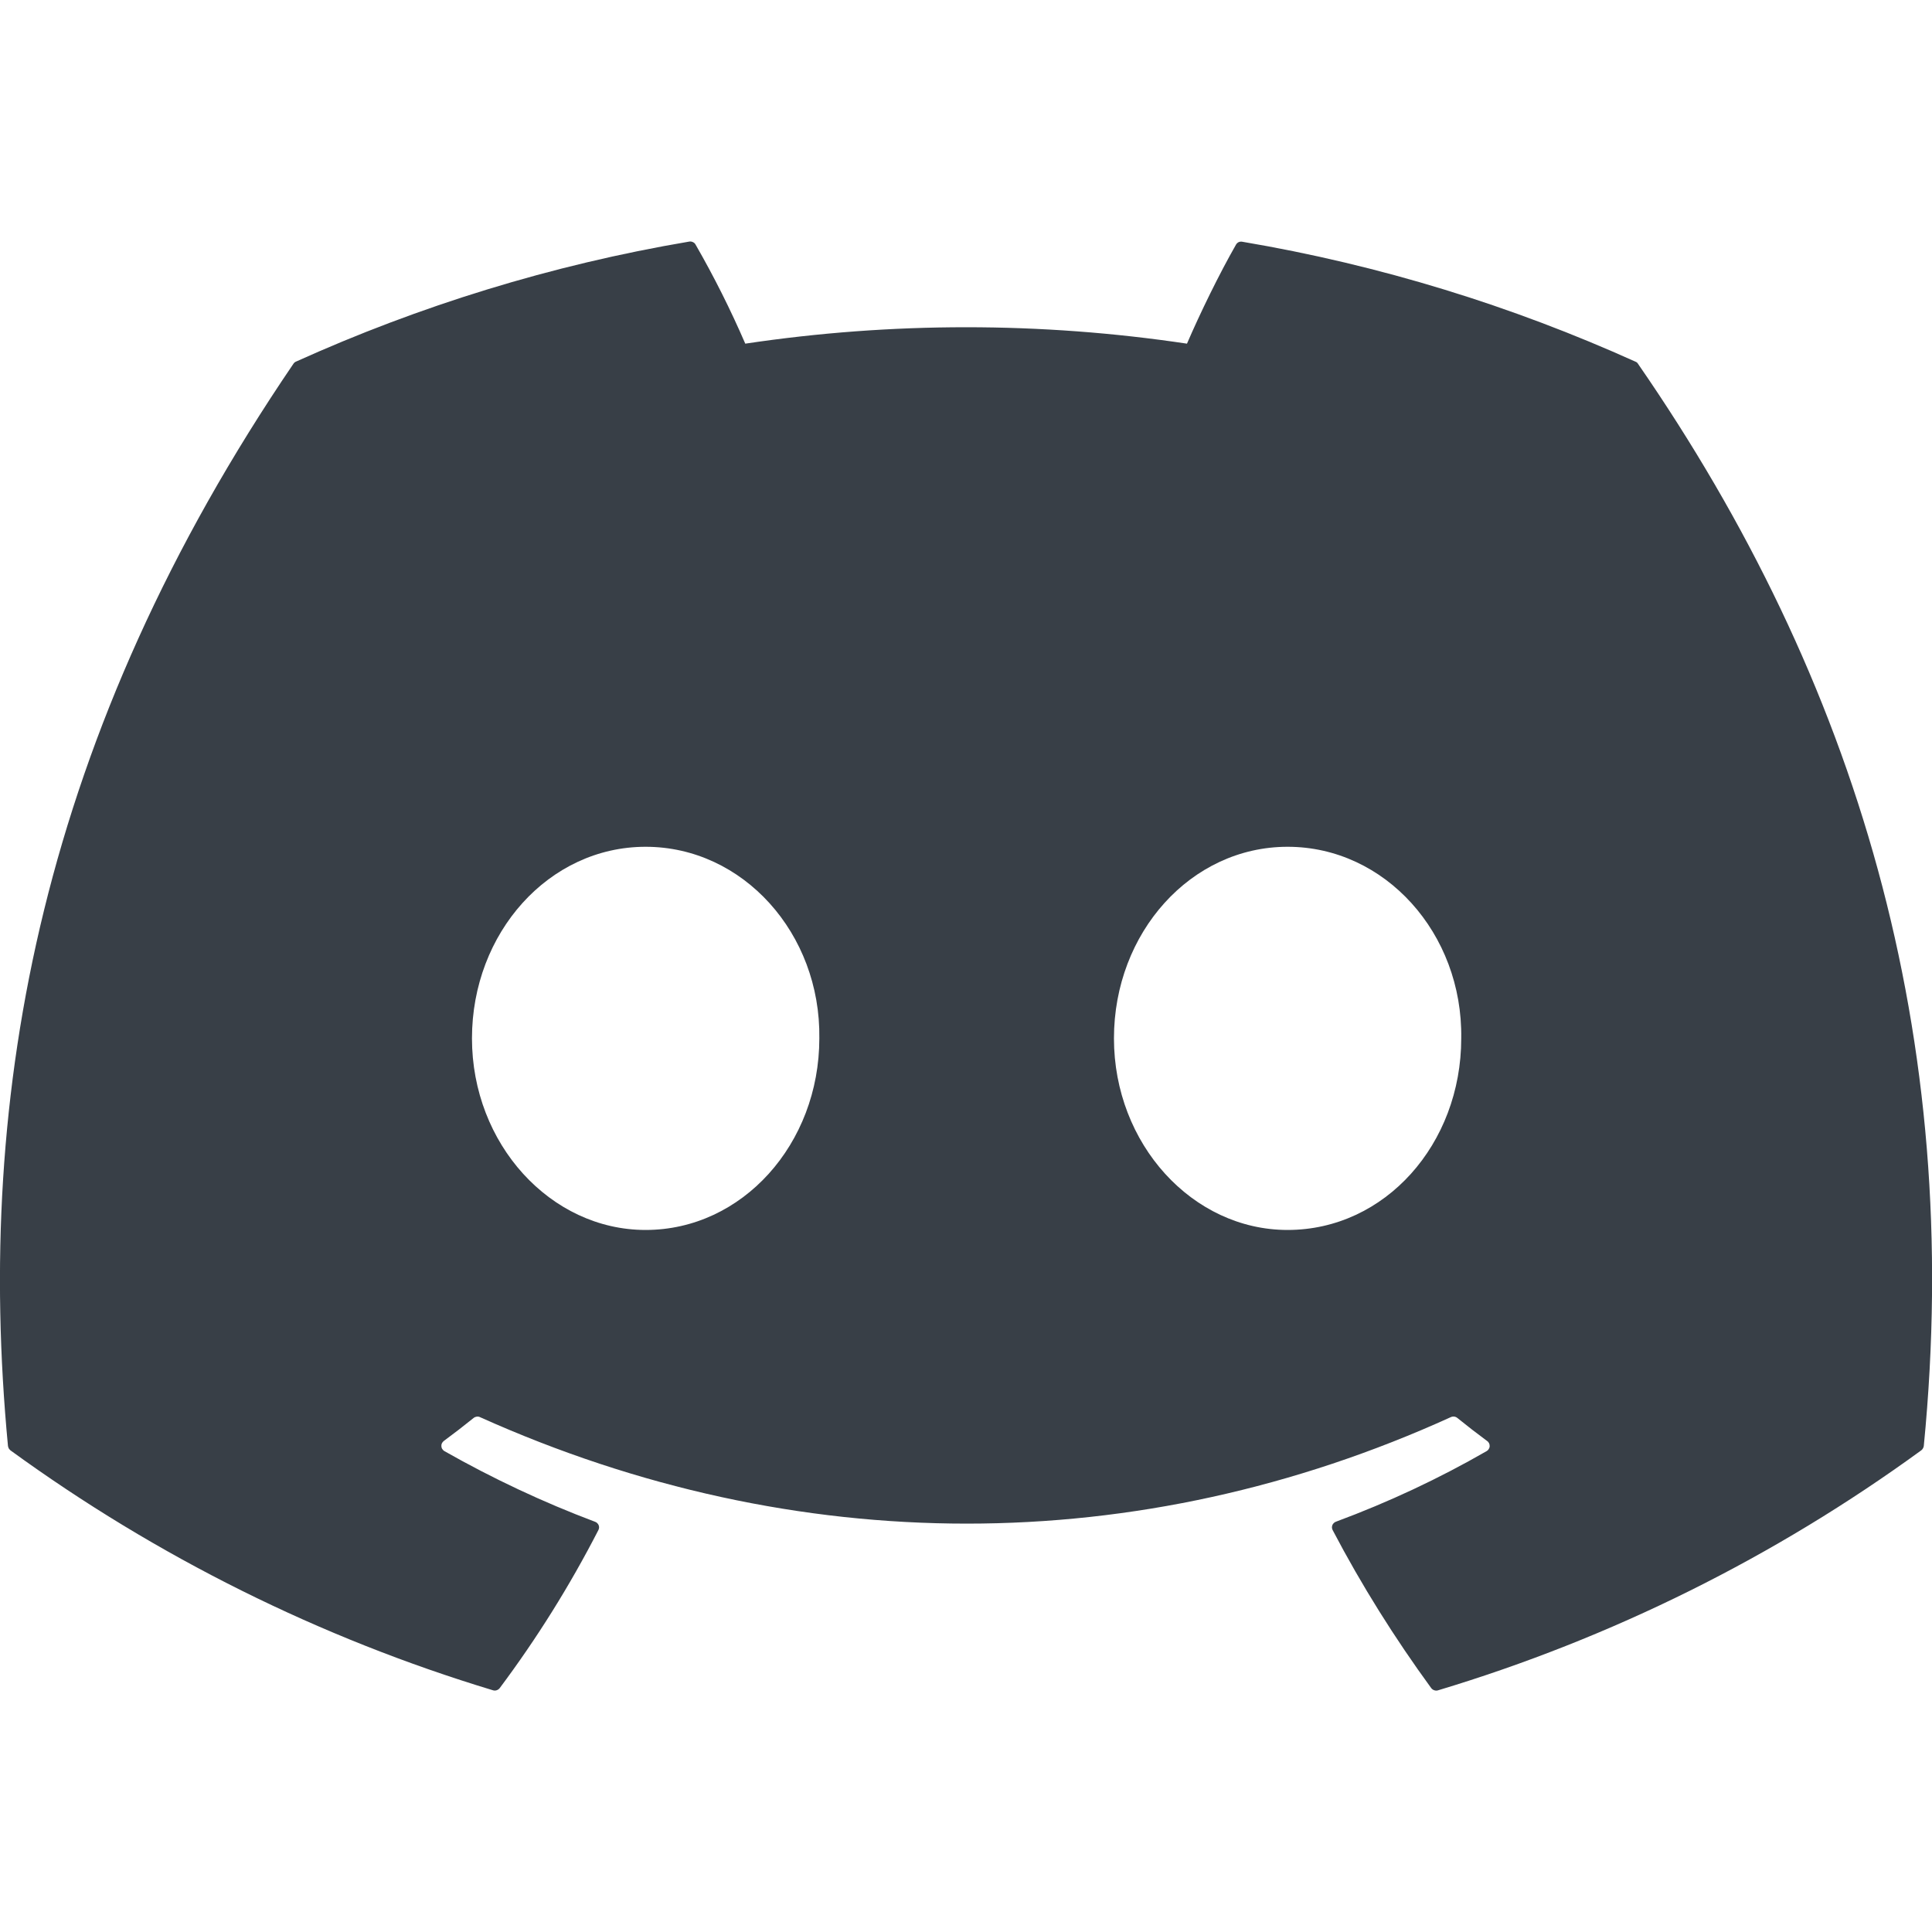 <svg xmlns="http://www.w3.org/2000/svg" width="24" height="24" fill="none" viewBox="0 0 24 24"><path fill="#383F47" d="M20.317 4.493C18.788 3.803 17.148 3.293 15.432 3.003C15.417 3 15.401 3.002 15.387 3.008C15.373 3.015 15.361 3.026 15.354 3.039C15.143 3.408 14.909 3.889 14.745 4.269C12.927 3.997 11.077 3.997 9.258 4.269C9.076 3.848 8.87 3.437 8.641 3.039C8.634 3.025 8.622 3.014 8.608 3.008C8.594 3.001 8.578 2.998 8.562 3.001C6.848 3.291 5.208 3.801 3.677 4.492C3.664 4.497 3.653 4.507 3.645 4.519C0.533 9.094 -0.32 13.556 0.099 17.962C0.101 17.973 0.104 17.983 0.109 17.993C0.115 18.002 0.122 18.01 0.13 18.017C1.947 19.339 3.973 20.347 6.123 20.997C6.138 21.002 6.155 21.002 6.169 20.997C6.184 20.992 6.198 20.983 6.207 20.971C6.67 20.352 7.08 19.695 7.433 19.008C7.438 18.999 7.441 18.988 7.442 18.978C7.442 18.967 7.441 18.956 7.437 18.947C7.433 18.937 7.427 18.928 7.419 18.921C7.412 18.913 7.402 18.907 7.392 18.904C6.746 18.661 6.121 18.367 5.52 18.026C5.51 18.02 5.501 18.011 5.494 18C5.487 17.99 5.484 17.978 5.483 17.966C5.482 17.953 5.484 17.941 5.489 17.93C5.495 17.918 5.503 17.909 5.512 17.901C5.638 17.808 5.764 17.711 5.884 17.614C5.895 17.605 5.908 17.6 5.922 17.598C5.936 17.596 5.95 17.598 5.962 17.604C9.889 19.368 14.143 19.368 18.023 17.604C18.036 17.598 18.05 17.596 18.064 17.597C18.078 17.599 18.091 17.604 18.102 17.613C18.223 17.711 18.348 17.808 18.474 17.901C18.485 17.908 18.492 17.918 18.498 17.929C18.503 17.94 18.506 17.953 18.505 17.965C18.505 17.977 18.501 17.989 18.494 18C18.488 18.011 18.479 18.02 18.468 18.026C17.87 18.37 17.248 18.661 16.596 18.903C16.585 18.907 16.576 18.912 16.569 18.92C16.561 18.927 16.555 18.936 16.551 18.946C16.547 18.956 16.546 18.967 16.546 18.977C16.547 18.988 16.55 18.998 16.555 19.008C16.915 19.695 17.326 20.349 17.779 20.97C17.789 20.983 17.802 20.992 17.817 20.997C17.832 21.002 17.848 21.003 17.863 20.998C20.018 20.35 22.047 19.342 23.866 18.017C23.874 18.011 23.882 18.003 23.887 17.993C23.893 17.984 23.896 17.974 23.898 17.963C24.398 12.869 23.059 8.443 20.349 4.521C20.342 4.508 20.331 4.498 20.317 4.493ZM8.02 15.279C6.838 15.279 5.863 14.21 5.863 12.899C5.863 11.587 6.819 10.519 8.02 10.519C9.23 10.519 10.197 11.596 10.178 12.899C10.178 14.211 9.221 15.279 8.02 15.279ZM15.995 15.279C14.812 15.279 13.838 14.21 13.838 12.899C13.838 11.587 14.793 10.519 15.995 10.519C17.206 10.519 18.172 11.596 18.152 12.899C18.152 14.211 17.206 15.279 15.995 15.279Z"/></svg>